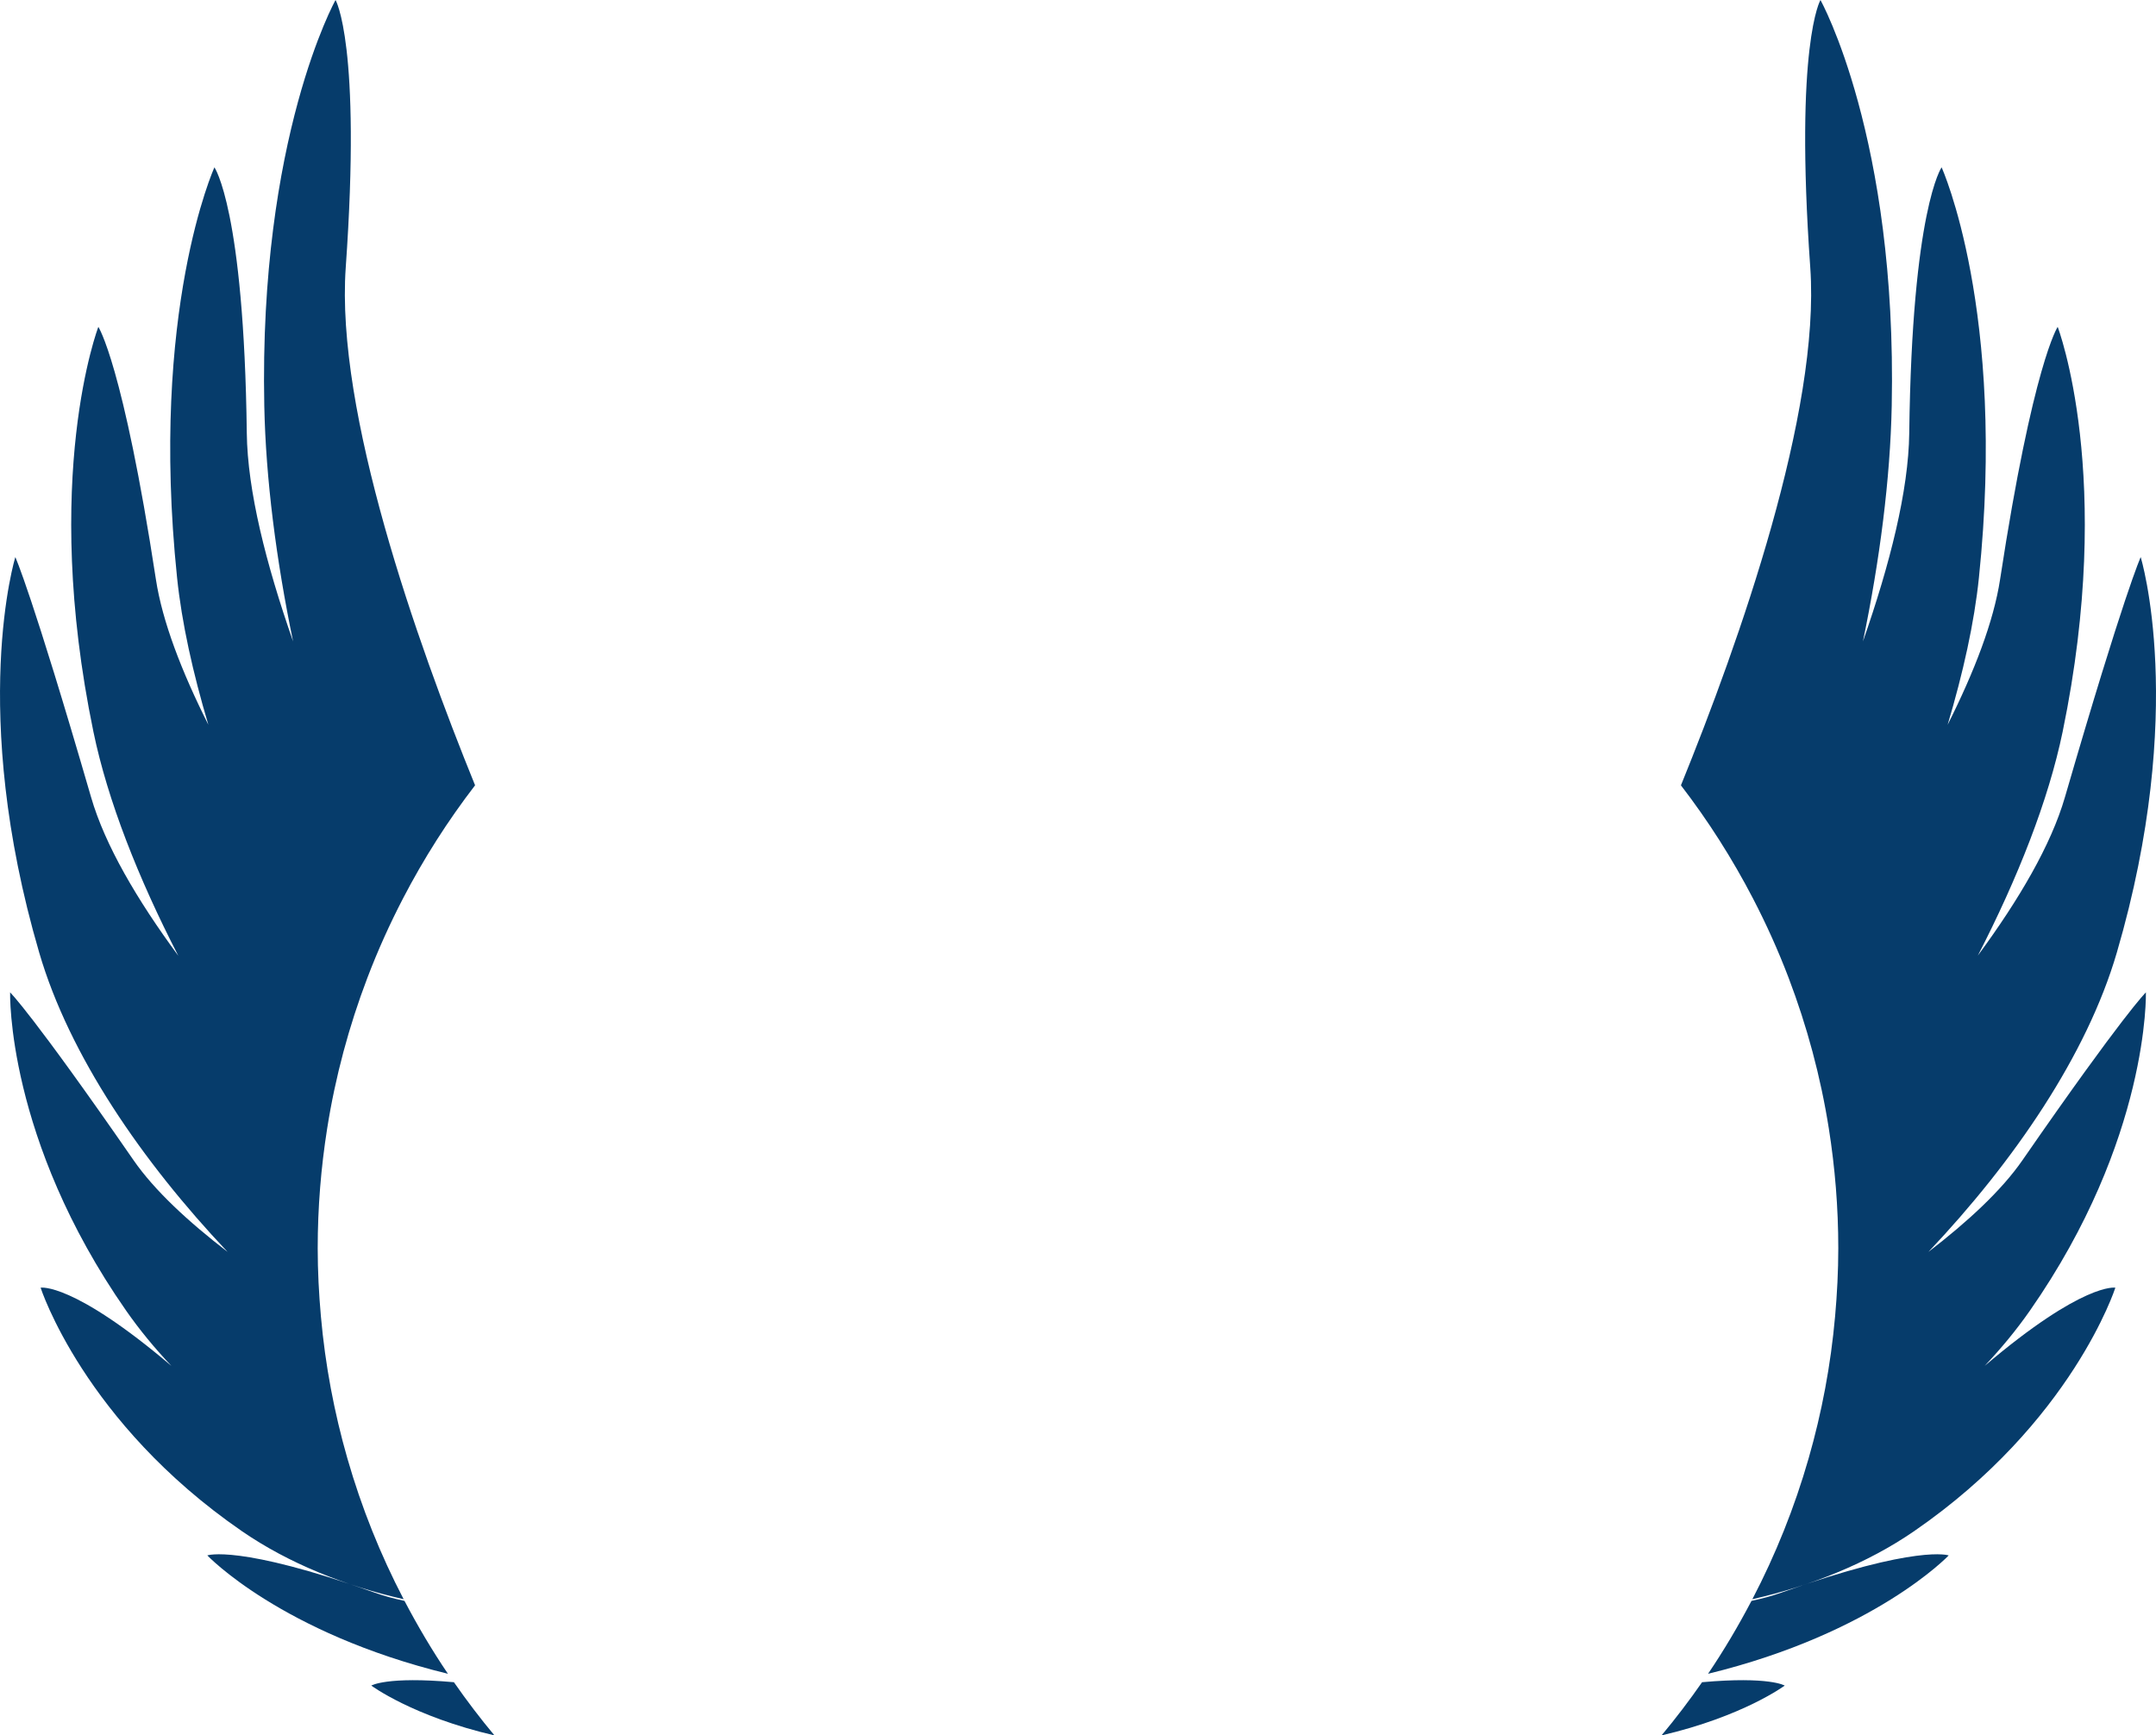 <svg version="1.1" id="图层_1" x="0px" y="0px" width="222.204px" height="178.87px" viewBox="0 0 222.204 178.87" enable-background="new 0 0 222.204 178.87" xml:space="preserve" xmlns="http://www.w3.org/2000/svg" xmlns:xlink="http://www.w3.org/1999/xlink" xmlns:xml="http://www.w3.org/XML/1998/namespace">
  <path fill="#063C6B" d="M209.202,135.099c-1.376,1.972-2.942,3.869-4.654,5.682c10.199-8.663,13.467-8.057,13.467-8.057
	s-4.444,13.872-20.738,25.095c-4.816,3.318-10.614,5.632-16.674,7.016c2.395-4.591,4.344-9.446,5.799-14.515
	c1.356-4.72,2.283-9.617,2.73-14.656c0.205-2.311,0.328-4.645,0.328-7.008c0-4.196-0.339-8.313-0.974-12.331
	c-0.852-5.383-2.259-10.578-4.146-15.538c-1.069-2.808-2.298-5.535-3.67-8.177c-2.137-4.115-4.623-8.017-7.428-11.664
	c6.036-14.849,14.383-38.477,13.329-53.371C184.94,4.533,187.622,0,187.622,0s7.908,14.162,7.345,41.838
	c-0.152,7.509-1.227,15.887-2.967,24.276c2.789-7.973,4.7-15.543,4.773-21.473c0.286-23.099,3.336-27.393,3.336-27.393
	s6.704,14.769,3.844,42.302c-0.479,4.63-1.617,9.774-3.224,15.154c2.767-5.504,4.745-10.657,5.407-14.988
	c3.399-22.238,5.936-26.025,5.936-26.025s5.937,15.49,0.51,41.734c-1.464,7.072-4.619,15.068-8.74,23.068
	c4.249-5.768,7.543-11.391,8.974-16.318c6.116-21.065,7.81-24.754,7.81-24.754s4.854,15.752-2.462,40.773
	c-3.094,10.582-10.597,21.518-19.416,30.843c4.078-3.134,7.549-6.354,9.689-9.447c10.482-15.145,12.726-17.306,12.726-17.306
	S221.569,117.372,209.202,135.099z M183.606,164.151c-0.959,0.342-1.995,0.624-3.092,0.854c-1.359,2.591-2.845,5.105-4.477,7.516
	c17.218-4.198,24.802-12.201,24.802-12.201S197.63,159.158,183.606,164.151z M175.421,173.389c-1.315,1.889-2.704,3.72-4.177,5.481
	c8.42-1.957,12.694-5.134,12.694-5.134S182.365,172.765,175.421,173.389z M24.929,157.818
	C8.635,146.596,4.186,132.724,4.186,132.724s3.274-0.606,13.479,8.063c-1.715-1.814-3.283-3.714-4.66-5.688
	c-12.37-17.727-11.963-32.813-11.963-32.813s2.246,2.161,12.727,17.306c2.14,3.091,5.608,6.311,9.685,9.443
	c-8.817-9.324-16.318-20.258-19.411-30.839c-7.318-25.021-2.464-40.773-2.464-40.773s1.696,3.688,7.81,24.754
	c1.432,4.934,4.732,10.564,8.988,16.34c-4.126-8.008-7.285-16.012-8.749-23.09c-5.433-26.244,0.507-41.734,0.507-41.734
	s2.532,3.787,5.932,26.025c0.662,4.331,2.641,9.484,5.407,14.987c-1.606-5.38-2.743-10.523-3.224-15.153
	c-2.856-27.533,3.848-42.302,3.848-42.302s3.048,4.294,3.337,27.393c0.072,5.93,1.982,13.499,4.771,21.472
	c-1.74-8.39-2.815-16.767-2.968-24.275C26.676,14.162,34.582,0,34.582,0s2.68,4.533,1.051,27.574
	c-1.054,14.894,7.295,38.521,13.33,53.369c-2.806,3.647-5.292,7.55-7.429,11.665c-1.372,2.642-2.601,5.369-3.67,8.176
	c-1.889,4.961-3.296,10.157-4.147,15.541c-0.635,4.018-0.974,8.134-0.974,12.33c0,2.363,0.123,4.696,0.328,7.006
	c0.447,5.04,1.374,9.938,2.73,14.658c1.455,5.067,3.404,9.924,5.799,14.515C35.542,163.449,29.745,161.136,24.929,157.818z
	 M41.688,165.005c-1.096-0.23-2.131-0.512-3.089-0.854c-14.026-4.993-17.232-3.832-17.232-3.832s7.582,8.003,24.798,12.201
	C44.533,170.11,43.048,167.596,41.688,165.005z M46.782,173.389c-6.942-0.624-8.515,0.348-8.515,0.348s4.273,3.176,12.691,5.133
	C49.486,177.108,48.098,175.276,46.782,173.389z" class="color c1"/>
</svg>